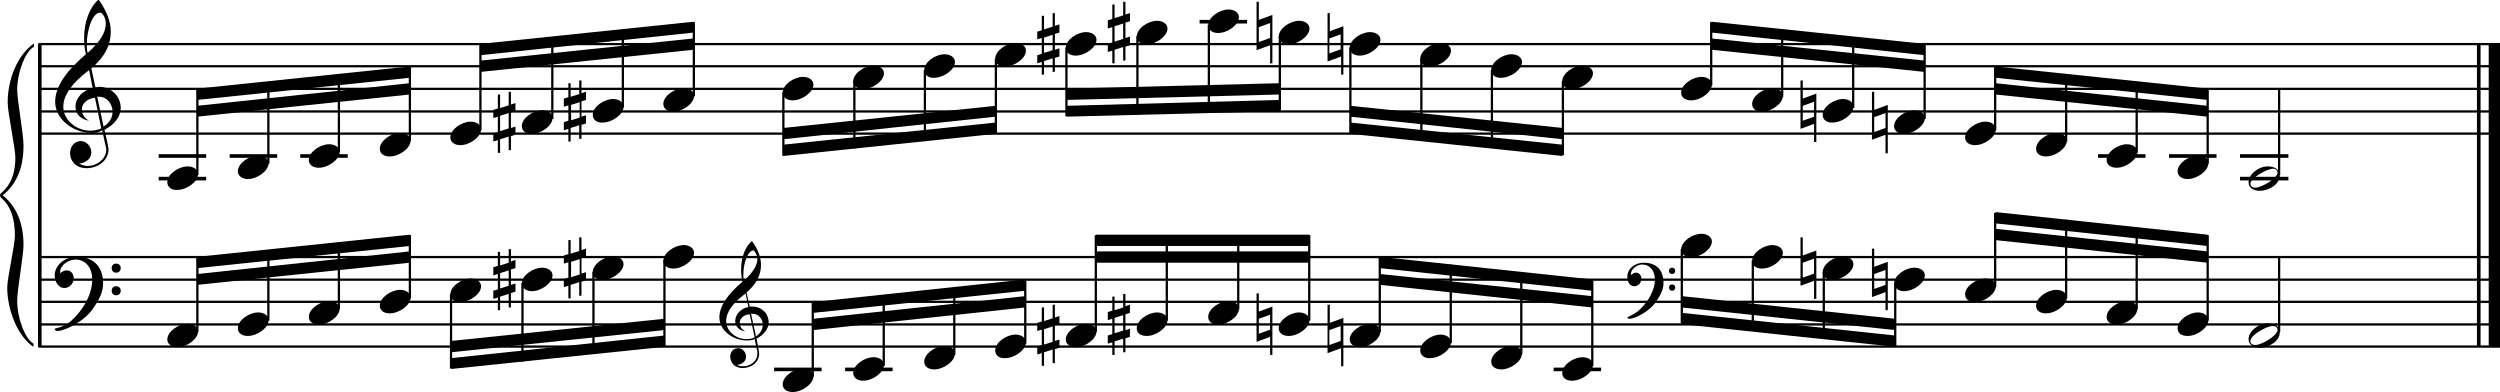 <?xml version="1.0" encoding="utf-8"?>

<!--
	ScaleBook
	Copyright (c) Leland Jansen 2015. All rights reserved.
-->

<!DOCTYPE svg PUBLIC "-//W3C//DTD SVG 1.1//EN" "http://www.w3.org/Graphics/SVG/1.1/DTD/svg11.dtd">
<svg version="1.1" id="Layer_1" xmlns="http://www.w3.org/2000/svg" xmlns:xlink="http://www.w3.org/1999/xlink" x="0px" y="0px"
	 viewBox="0 0 552.9 86.7" enable-background="new 0 0 552.9 86.7" xml:space="preserve">
<rect x="8.4" y="9.7" width="0.8" height="67"/>
<g>
	<path d="M7.4,10.4c-1.9,1.1-3.6,5.8-3.6,9.4c0,2.3,1.4,9.9,1.4,12.3c0,5-1.5,8.6-4.6,11.1c3,2.4,4.6,6.1,4.6,11
		c0,2.3-1.4,9.9-1.4,12.3c0,3.8,1.7,8.4,3.6,9.5v0.7c-3.5-2.3-5.8-8.2-5.8-13.1c0-2.1,1.7-9.4,1.7-11.5c0-3.8-1-6.6-2.9-8.2
		C0.1,43.6,0,43.4,0,43.2s0.1-0.4,0.5-0.7c1.9-1.7,2.9-4.2,2.9-7.6c0-2.1-1.7-10-1.7-12.2c0-5.2,2.1-10.4,5.8-13.1V10.4z"/>
</g>
<rect x="547.8" y="9.7" width="0.8" height="67"/>
<rect x="550.4" y="9.7" width="2.5" height="67"/>
<rect x="8.5" y="29.3" width="544.4" height="0.5"/>
<rect x="8.5" y="24.4" width="544.4" height="0.5"/>
<rect x="8.5" y="19.4" width="544.4" height="0.5"/>
<rect x="8.5" y="14.4" width="544.4" height="0.5"/>
<rect x="8.5" y="9.5" width="544.4" height="0.5"/>
<g>
	<path d="M20.3,29.4c-4.2,0-8.1-3.1-8.1-6.9c0-3.2,2.3-6.7,6.8-10.5c-0.3-1.2-0.4-2.4-0.4-3.6c0-3.5,1.2-6.8,3.2-8.5
		c1.8,2.5,2.7,4.9,2.7,7.1c0,2.9-1.3,5.6-4.3,8.1l0.9,4.2c0.5,0,0.8-0.1,0.8-0.1c2.6,0,4.8,2,4.8,4.7c0,1.9-1.4,3.7-3.6,4.8
		c0-0.1,0.9,3.8,0.9,4.3c0,2.5-2.3,4.2-4.9,4.2c-2,0-3.6-1.3-3.6-3.4c0-1.4,1-2.6,2.4-2.6c1.3,0,2.3,1.3,2.3,2.5
		c0,1.4-1.2,2.3-2.7,2.5c0.6,0.3,1.2,0.5,1.9,0.5c2.1,0,4.1-1.6,4.1-3.6c0-0.2,0-0.4-0.1-0.6l-0.8-3.7
		C21.9,29.3,21.2,29.4,20.3,29.4z M18.1,24.2c0,1,0.5,1.9,1.6,2.5c-1.8-0.3-3-1.4-3-3.1c0-2,1.7-3.7,3.8-4.1l-0.8-4
		C16,18.3,14,21,14,23.6c0,2.9,2.8,5.3,6,5.3c0.9,0,1.7-0.2,2.4-0.5L21,21.6C19.4,21.8,18.1,22.8,18.1,24.2z M22.1,2.8
		c-1.6,0-2.9,3.7-2.9,7c0,0.7,0,1.3,0.2,1.9c2.7-2.4,4-4.5,4-6.5c0-0.9-0.3-1.7-1-2.4C22.4,2.9,22.3,2.8,22.1,2.8z M24.9,24.7
		c0-1.6-1.2-3.3-2.9-3.3c-0.1,0-0.2,0-0.5,0l1.4,6.6C24.2,27.2,24.9,26,24.9,24.7z"/>
</g>
<polygon fill-rule="evenodd" clip-rule="evenodd" points="43.6,25.8 90.6,20.9 90.6,18.4 43.6,23.4 "/>
<polygon fill-rule="evenodd" clip-rule="evenodd" points="43.6,22.1 90.6,17.2 90.6,14.7 43.6,19.6 "/>
<polygon fill-rule="evenodd" clip-rule="evenodd" points="106.3,15.9 153.4,11 153.4,8.5 106.3,13.4 "/>
<polygon fill-rule="evenodd" clip-rule="evenodd" points="106.3,12.2 153.4,7.2 153.4,4.8 106.3,9.7 "/>
<polygon fill-rule="evenodd" clip-rule="evenodd" points="173.2,30.8 220.2,25.8 220.2,23.4 173.2,28.3 "/>
<polygon fill-rule="evenodd" clip-rule="evenodd" points="173.2,34.5 220.2,29.6 220.2,27.1 173.2,32 "/>
<polygon fill-rule="evenodd" clip-rule="evenodd" points="235.9,22.1 283,20.9 283,18.4 235.9,19.6 "/>
<polygon fill-rule="evenodd" clip-rule="evenodd" points="235.9,25.8 283,24.6 283,22.1 235.9,23.4 "/>
<polygon fill-rule="evenodd" clip-rule="evenodd" points="298.6,25.8 345.6,30.8 345.6,28.3 298.6,23.4 "/>
<polygon fill-rule="evenodd" clip-rule="evenodd" points="298.6,29.6 345.6,34.5 345.6,32 298.6,27.1 "/>
<polygon fill-rule="evenodd" clip-rule="evenodd" points="378.5,11 425.6,15.9 425.6,13.4 378.5,8.5 "/>
<polygon fill-rule="evenodd" clip-rule="evenodd" points="378.5,7.2 425.6,12.2 425.6,9.7 378.5,4.8 "/>
<polygon fill-rule="evenodd" clip-rule="evenodd" points="441.3,20.9 488.2,25.8 488.2,23.4 441.3,18.4 "/>
<polygon fill-rule="evenodd" clip-rule="evenodd" points="441.3,17.2 488.2,22.1 488.2,19.6 441.3,14.7 "/>
<rect x="8.5" y="76.4" width="544.4" height="0.5"/>
<rect x="8.5" y="71.5" width="544.4" height="0.5"/>
<rect x="8.5" y="66.5" width="544.4" height="0.5"/>
<rect x="8.5" y="61.6" width="544.4" height="0.5"/>
<rect x="8.5" y="56.6" width="544.4" height="0.5"/>
<g>
	<path d="M15.7,71c2.9-2.6,4.7-6.1,4.7-9.2c0-2.5-1.4-4.4-3.7-4.4c-1.6,0-3.4,1.3-3.4,2.7c0,0.2,0,0.3,0.1,0.3
		c-0.1,0,0.6-0.6,1.4-0.6c0.9,0,1.5,0.8,1.5,1.7c0,1.2-0.9,2.2-2.1,2.2c-1.2,0-2.1-1.3-2.1-2.8c0-2.3,2.3-4.1,4.8-4.1
		c4.7,0,5.9,3.2,5.9,5.8c0,1.6-0.4,2.9-2,5.3c-1.9,3.1-6.4,5.3-8.1,5.3c-0.4,0-0.6-0.2-0.6-0.5C13.8,72.3,14.9,71.7,15.7,71z
		 M25.7,58.3c0.6,0,1,0.4,1,1s-0.4,1-1,1s-1-0.4-1-1S25.1,58.3,25.7,58.3z M25.7,63.3c0.6,0,1,0.4,1,1s-0.4,1-1,1s-1-0.4-1-1
		S25.1,63.3,25.7,63.3z"/>
</g>
<polygon fill-rule="evenodd" clip-rule="evenodd" points="43.6,63 90.6,58.1 90.6,55.6 43.6,60.6 "/>
<polygon fill-rule="evenodd" clip-rule="evenodd" points="43.6,59.3 90.6,54.4 90.6,51.9 43.6,56.8 "/>
<g>
	<path d="M165.2,75.3c-3.2,0-6.1-2.3-6.1-5.1c0-2.4,1.7-5,5.1-7.9c-0.2-0.9-0.3-1.8-0.3-2.7c0-2.6,0.9-5.1,2.4-6.3
		c1.4,1.9,2,3.7,2,5.3c0,2.2-1,4.2-3.2,6.1l0.7,3.1c0.4,0,0.6,0,0.6,0c2,0,3.6,1.5,3.6,3.5c0,1.4-1.1,2.8-2.7,3.6
		c0-0.1,0.6,2.8,0.6,3.3c0,1.9-1.7,3.2-3.7,3.2c-1.5,0-2.7-1-2.7-2.5c0-1.1,0.7-1.9,1.8-1.9c1,0,1.7,1,1.7,1.9c0,1-0.9,1.7-2,1.8
		c0.4,0.2,0.9,0.3,1.4,0.3c1.6,0,3.1-1.2,3.1-2.7c0-0.1,0-0.3,0-0.5l-0.6-2.8C166.4,75.2,165.9,75.3,165.2,75.3z M163.6,71.4
		c0,0.8,0.4,1.4,1.2,1.9c-1.3-0.2-2.2-1.1-2.2-2.3c0-1.5,1.3-2.8,2.9-3.1l-0.6-3c-2.8,2.1-4.3,4.1-4.3,6.1c0,2.2,2.1,4,4.5,4
		c0.7,0,1.3-0.1,1.8-0.4l-1.1-5.1C164.5,69.6,163.6,70.4,163.6,71.4z M166.6,55.4c-1.2,0-2.2,2.8-2.2,5.3c0,0.5,0,1,0.1,1.4
		c2-1.8,3-3.4,3-4.8c0-0.7-0.3-1.3-0.7-1.8C166.8,55.4,166.7,55.4,166.6,55.4z M168.7,71.8c0-1.2-0.9-2.4-2.2-2.4c0,0-0.2,0-0.4,0
		l1.1,5C168.2,73.7,168.7,72.8,168.7,71.8z"/>
</g>
<polygon fill-rule="evenodd" clip-rule="evenodd" points="99.8,77.9 146.9,73 146.9,70.5 99.8,75.4 "/>
<polygon fill-rule="evenodd" clip-rule="evenodd" points="99.8,81.6 146.9,76.7 146.9,74.2 99.8,79.2 "/>
<polygon fill-rule="evenodd" clip-rule="evenodd" points="179.8,73 226.7,68 226.7,65.5 179.8,70.5 "/>
<polygon fill-rule="evenodd" clip-rule="evenodd" points="179.8,69.2 226.7,64.3 226.7,61.8 179.8,66.8 "/>
<rect x="242.4" y="55.6" fill-rule="evenodd" clip-rule="evenodd" width="47.1" height="2.5"/>
<rect x="242.4" y="51.9" fill-rule="evenodd" clip-rule="evenodd" width="47.1" height="2.5"/>
<g>
	<path d="M362.4,68.7c2.2-2,3.6-4.6,3.6-6.9c0-1.9-1.1-3.3-2.8-3.3c-1.2,0-2.5,1-2.5,2.1c0,0.2,0,0.2,0.1,0.2c0,0,0.4-0.5,1-0.5
		c0.7,0,1.2,0.6,1.2,1.3c0,0.9-0.6,1.7-1.6,1.7s-1.5-1-1.5-2.1c0-1.8,1.7-3.1,3.6-3.1c3.5,0,4.4,2.4,4.4,4.4c0,1.2-0.3,2.2-1.5,4
		c-1.4,2.3-4.8,4-6,4c-0.3,0-0.5-0.1-0.5-0.3C360.9,69.7,361.8,69.2,362.4,68.7z M369.8,59.2c0.4,0,0.7,0.3,0.7,0.7
		c0,0.4-0.3,0.7-0.7,0.7c-0.4,0-0.7-0.3-0.7-0.7C369.1,59.5,369.4,59.2,369.8,59.2z M369.8,62.9c0.4,0,0.7,0.3,0.7,0.7
		s-0.3,0.7-0.7,0.7c-0.4,0-0.7-0.3-0.7-0.7S369.4,62.9,369.8,62.9z"/>
</g>
<polygon fill-rule="evenodd" clip-rule="evenodd" points="305.2,63 352.1,68 352.1,65.5 305.2,60.6 "/>
<polygon fill-rule="evenodd" clip-rule="evenodd" points="305.2,59.3 352.1,64.3 352.1,61.8 305.2,56.8 "/>
<polygon fill-rule="evenodd" clip-rule="evenodd" points="372,68 419.1,73 419.1,70.5 372,65.5 "/>
<polygon fill-rule="evenodd" clip-rule="evenodd" points="372,71.7 419.1,76.7 419.1,74.2 372,69.2 "/>
<polygon fill-rule="evenodd" clip-rule="evenodd" points="441.3,53.1 488.2,58.1 488.2,55.6 441.3,50.6 "/>
<polygon fill-rule="evenodd" clip-rule="evenodd" points="441.3,49.4 488.2,54.4 488.2,51.9 441.3,46.9 "/>
<rect x="35.1" y="34.1" width="10.5" height="0.8"/>
<rect x="35.1" y="39.1" width="10.5" height="0.8"/>
<rect x="43.4" y="19.8" width="0.5" height="18.9"/>
<g>
	<path d="M37,40.3c0-1.8,2.5-3.5,4.5-3.5c1.3,0,2.3,0.7,2.3,1.7c0,1.7-2.5,3.5-4.6,3.5C38,42.1,37,41.4,37,40.3z"/>
</g>
<rect x="50.8" y="34.1" width="10.5" height="0.8"/>
<rect x="59.1" y="18.2" width="0.5" height="18"/>
<g>
	<path d="M52.6,37.9c0-1.8,2.5-3.5,4.5-3.5c1.3,0,2.3,0.7,2.3,1.7c0,1.7-2.5,3.5-4.6,3.5C53.6,39.6,52.6,38.9,52.6,37.9z"/>
</g>
<rect x="66.4" y="34.1" width="10.5" height="0.8"/>
<rect x="74.7" y="16.5" width="0.5" height="17.2"/>
<g>
	<path d="M68.3,35.4c0-1.8,2.5-3.5,4.5-3.5c1.3,0,2.3,0.7,2.3,1.7c0,1.7-2.5,3.5-4.6,3.5C69.3,37.1,68.3,36.5,68.3,35.4z"/>
</g>
<rect x="90.4" y="14.8" width="0.5" height="16.4"/>
<g>
	<path d="M84,32.9c0-1.8,2.5-3.5,4.5-3.5c1.3,0,2.3,0.7,2.3,1.7c0,1.7-2.5,3.5-4.6,3.5C84.9,34.6,84,34,84,32.9z"/>
</g>
<rect x="106" y="9.9" width="0.5" height="18.9"/>
<g>
	<path d="M99.6,30.4c0-1.8,2.5-3.5,4.5-3.5c1.3,0,2.3,0.7,2.3,1.7c0,1.7-2.5,3.5-4.6,3.5C100.6,32.1,99.6,31.5,99.6,30.4z"/>
</g>
<rect x="121.9" y="8.3" width="0.5" height="18"/>
<g>
	<path d="M115.4,27.9c0-1.8,2.5-3.5,4.5-3.5c1.3,0,2.3,0.7,2.3,1.7c0,1.7-2.5,3.5-4.6,3.5C116.4,29.7,115.4,29,115.4,27.9z"/>
</g>
<g>
	<path d="M113,20.3v2.8l1-0.3v1.8l-1,0.3v3.4l1-0.3v1.8l-1,0.3v3.1h-0.5v-3l-1.9,0.6v3h-0.5V31l-1,0.3v-1.8l1-0.3v-3.4l-1,0.3v-1.8
		l1-0.3v-3.1h0.5v3l1.9-0.6v-3H113z M112.5,25l-1.9,0.6v3.4l1.9-0.6V25z"/>
</g>
<rect x="137.5" y="6.6" width="0.5" height="17.2"/>
<g>
	<path d="M131.1,25.4c0-1.8,2.5-3.5,4.5-3.5c1.3,0,2.3,0.7,2.3,1.7c0,1.7-2.5,3.5-4.6,3.5C132,27.2,131.1,26.5,131.1,25.4z"/>
</g>
<g>
	<path d="M128.6,17.8v2.8l1-0.3v1.8l-1,0.3v3.4l1-0.3v1.8l-1,0.3v3.1h-0.5v-3l-1.9,0.6v3h-0.5v-2.8l-1,0.3v-1.8l1-0.3v-3.4l-1,0.3
		v-1.8l1-0.3v-3.1h0.5v3l1.9-0.6v-3H128.6z M128.2,22.6l-1.9,0.6v3.4l1.9-0.6V22.6z"/>
</g>
<rect x="153.2" y="4.9" width="0.5" height="16.4"/>
<g>
	<path d="M146.7,23c0-1.8,2.5-3.5,4.5-3.5c1.3,0,2.3,0.7,2.3,1.7c0,1.7-2.5,3.5-4.6,3.5C147.7,24.7,146.7,24.1,146.7,23z"/>
</g>
<rect x="173" y="20.4" width="0.5" height="14"/>
<g>
	<path d="M173.1,20.5c0-1.8,2.5-3.5,4.5-3.5c1.3,0,2.3,0.7,2.3,1.7c0,1.7-2.5,3.5-4.6,3.5C174.1,22.2,173.1,21.6,173.1,20.5z"/>
</g>
<rect x="188.7" y="17.9" width="0.5" height="14.9"/>
<g>
	<path d="M188.7,18c0-1.8,2.5-3.5,4.5-3.5c1.3,0,2.3,0.7,2.3,1.7c0,1.7-2.5,3.5-4.6,3.5C189.7,19.7,188.7,19.1,188.7,18z"/>
</g>
<rect x="204.3" y="15.5" width="0.5" height="15.7"/>
<g>
	<path d="M204.4,15.5c0-1.8,2.5-3.5,4.5-3.5c1.3,0,2.3,0.7,2.3,1.7c0,1.7-2.5,3.5-4.6,3.5C205.4,17.3,204.4,16.6,204.4,15.5z"/>
</g>
<rect x="220" y="13" width="0.5" height="16.4"/>
<g>
	<path d="M220.1,13c0-1.8,2.5-3.5,4.5-3.5c1.3,0,2.3,0.7,2.3,1.7c0,1.7-2.5,3.5-4.6,3.5C221,14.8,220.1,14.1,220.1,13z"/>
</g>
<rect x="235.6" y="10.5" width="0.5" height="15.2"/>
<g>
	<path d="M235.7,10.6c0-1.8,2.5-3.5,4.5-3.5c1.3,0,2.3,0.7,2.3,1.7c0,1.7-2.5,3.5-4.6,3.5C236.7,12.3,235.7,11.7,235.7,10.6z"/>
</g>
<g>
	<path d="M233.3,2.9v2.8l1-0.3v1.8l-1,0.3V11l1-0.3v1.8l-1,0.3v3.1h-0.5v-3l-1.9,0.6v3h-0.5v-2.8l-1,0.3v-1.8l1-0.3V8.4l-1,0.3V7
		l1-0.3V3.5h0.5v3l1.9-0.6v-3H233.3z M232.8,7.7l-1.9,0.6v3.4l1.9-0.6V7.7z"/>
</g>
<rect x="251.3" y="8" width="0.5" height="17.4"/>
<g>
	<path d="M251.4,8.1c0-1.8,2.5-3.5,4.5-3.5c1.3,0,2.3,0.7,2.3,1.7c0,1.7-2.5,3.5-4.6,3.5C252.3,9.8,251.4,9.2,251.4,8.1z"/>
</g>
<g>
	<path d="M248.9,0.4v2.8l1-0.3v1.8l-1,0.3v3.4l1-0.3V10l-1,0.3v3.1h-0.5v-3l-1.9,0.6v3H246v-2.8l-1,0.3V9.7l1-0.3V6l-1,0.3V4.5
		l1-0.3V1h0.5v3l1.9-0.6v-3H248.9z M248.4,5.2l-1.9,0.6v3.4l1.9-0.6V5.2z"/>
</g>
<rect x="265.3" y="4.4" width="10.5" height="0.8"/>
<rect x="267.1" y="5.5" width="0.5" height="19.4"/>
<g>
	<path d="M267.2,5.6c0-1.8,2.5-3.5,4.5-3.5c1.3,0,2.3,0.7,2.3,1.7c0,1.7-2.5,3.5-4.6,3.5C268.2,7.3,267.2,6.7,267.2,5.6z"/>
</g>
<rect x="282.8" y="8" width="0.5" height="16.4"/>
<g>
	<path d="M282.8,8.1c0-1.8,2.5-3.5,4.5-3.5c1.3,0,2.3,0.7,2.3,1.7c0,1.7-2.5,3.5-4.6,3.5C283.8,9.8,282.8,9.2,282.8,8.1z"/>
</g>
<g>
	<path d="M280.9,14v-4l-3,1.1V0.4h0.5v4l3-1.1V14H280.9z M278.4,9.3l2.5-0.9V5.1L278.4,6V9.3z"/>
</g>
<rect x="298.4" y="10.5" width="0.5" height="18.9"/>
<g>
	<path d="M298.5,10.6c0-1.8,2.5-3.5,4.5-3.5c1.3,0,2.3,0.7,2.3,1.7c0,1.7-2.5,3.5-4.6,3.5C299.5,12.3,298.5,11.7,298.5,10.6z"/>
</g>
<g>
	<path d="M296.6,16.5v-4l-3,1.1V2.9h0.5v4l3-1.1v10.7H296.6z M294,11.8l2.5-0.9V7.6L294,8.5V11.8z"/>
</g>
<rect x="314.1" y="13" width="0.5" height="18"/>
<g>
	<path d="M314.1,13c0-1.8,2.5-3.5,4.5-3.5c1.3,0,2.3,0.7,2.3,1.7c0,1.7-2.5,3.5-4.6,3.5C315.1,14.8,314.1,14.1,314.1,13z"/>
</g>
<rect x="329.7" y="15.5" width="0.5" height="17.2"/>
<g>
	<path d="M329.8,15.5c0-1.8,2.5-3.5,4.5-3.5c1.3,0,2.3,0.7,2.3,1.7c0,1.7-2.5,3.5-4.6,3.5C330.8,17.3,329.8,16.6,329.8,15.5z"/>
</g>
<rect x="345.4" y="17.9" width="0.5" height="16.4"/>
<g>
	<path d="M345.5,18c0-1.8,2.5-3.5,4.5-3.5c1.3,0,2.3,0.7,2.3,1.7c0,1.7-2.5,3.5-4.6,3.5C346.4,19.7,345.5,19.1,345.5,18z"/>
</g>
<rect x="378.2" y="4.9" width="0.5" height="14"/>
<g>
	<path d="M371.8,20.5c0-1.8,2.5-3.5,4.5-3.5c1.3,0,2.3,0.7,2.3,1.7c0,1.7-2.5,3.5-4.6,3.5C372.8,22.2,371.8,21.6,371.8,20.5z"/>
</g>
<rect x="393.9" y="6.5" width="0.5" height="14.9"/>
<g>
	<path d="M387.5,23c0-1.8,2.5-3.5,4.5-3.5c1.3,0,2.3,0.7,2.3,1.7c0,1.7-2.5,3.5-4.6,3.5C388.4,24.7,387.5,24.1,387.5,23z"/>
</g>
<rect x="409.6" y="8.2" width="0.5" height="15.7"/>
<g>
	<path d="M403.1,25.4c0-1.8,2.5-3.5,4.5-3.5c1.3,0,2.3,0.7,2.3,1.7c0,1.7-2.5,3.5-4.6,3.5C404.1,27.2,403.1,26.5,403.1,25.4z"/>
</g>
<g>
	<path d="M401.2,31.4v-4l-3,1.1V17.8h0.5v4l3-1.1v10.7H401.2z M398.7,26.7l2.5-0.9v-3.3l-2.5,0.9V26.7z"/>
</g>
<rect x="425.4" y="9.9" width="0.5" height="16.4"/>
<g>
	<path d="M418.9,27.9c0-1.8,2.5-3.5,4.5-3.5c1.3,0,2.3,0.7,2.3,1.7c0,1.7-2.5,3.5-4.6,3.5C419.9,29.7,418.9,29,418.9,27.9z"/>
</g>
<g>
	<path d="M417,33.8v-4l-3,1.1V20.3h0.5v4l3-1.1v10.7H417z M414.5,29.2l2.5-0.9v-3.3l-2.5,0.9V29.2z"/>
</g>
<rect x="441" y="14.8" width="0.5" height="14"/>
<g>
	<path d="M434.6,30.4c0-1.8,2.5-3.5,4.5-3.5c1.3,0,2.3,0.7,2.3,1.7c0,1.7-2.5,3.5-4.6,3.5C435.6,32.1,434.6,31.5,434.6,30.4z"/>
</g>
<rect x="456.7" y="16.4" width="0.5" height="14.9"/>
<g>
	<path d="M450.3,32.9c0-1.8,2.5-3.5,4.5-3.5c1.3,0,2.3,0.7,2.3,1.7c0,1.7-2.5,3.5-4.6,3.5C451.2,34.6,450.3,34,450.3,32.9z"/>
</g>
<rect x="464" y="34.1" width="10.5" height="0.8"/>
<rect x="472.3" y="18.1" width="0.5" height="15.7"/>
<g>
	<path d="M465.9,35.4c0-1.8,2.5-3.5,4.5-3.5c1.3,0,2.3,0.7,2.3,1.7c0,1.7-2.5,3.5-4.6,3.5C466.9,37.1,465.9,36.5,465.9,35.4z"/>
</g>
<rect x="479.7" y="34.1" width="10.5" height="0.8"/>
<rect x="488" y="19.8" width="0.5" height="16.4"/>
<g>
	<path d="M481.6,37.9c0-1.8,2.5-3.5,4.5-3.5c1.3,0,2.3,0.7,2.3,1.7c0,1.7-2.5,3.5-4.6,3.5C482.5,39.6,481.6,38.9,481.6,37.9z"/>
</g>
<rect x="495.4" y="34.1" width="10.7" height="0.8"/>
<rect x="495.4" y="39.1" width="10.7" height="0.8"/>
<rect x="503.8" y="19.6" width="0.5" height="19.1"/>
<g>
	<path d="M501.5,36.8c1.6,0,2.7,0.7,2.7,2c0,1.9-2.3,3.4-4.5,3.4c-1.3,0-2.4-0.7-2.4-1.8C497.2,38.6,499.5,36.8,501.5,36.8z
		 M497.7,40.6c0,0.6,0.4,0.9,1.1,0.9c1.4,0,4.9-2.1,4.9-3.3c0-0.6-0.4-0.9-1.1-0.9C501.3,37.4,497.7,39.4,497.7,40.6z"/>
</g>
<rect x="43.4" y="57" width="0.5" height="16.4"/>
<g>
	<path d="M37,75.1c0-1.8,2.5-3.5,4.5-3.5c1.3,0,2.3,0.7,2.3,1.7c0,1.7-2.5,3.5-4.6,3.5C38,76.8,37,76.1,37,75.1z"/>
</g>
<rect x="59.1" y="55.4" width="0.5" height="15.5"/>
<g>
	<path d="M52.6,72.6c0-1.8,2.5-3.5,4.5-3.5c1.3,0,2.3,0.7,2.3,1.7c0,1.7-2.5,3.5-4.6,3.5C53.6,74.3,52.6,73.7,52.6,72.6z"/>
</g>
<rect x="74.7" y="53.7" width="0.5" height="14.7"/>
<g>
	<path d="M68.3,70.1c0-1.8,2.5-3.5,4.5-3.5c1.3,0,2.3,0.7,2.3,1.7c0,1.7-2.5,3.5-4.6,3.5C69.3,71.8,68.3,71.2,68.3,70.1z"/>
</g>
<rect x="90.4" y="52" width="0.5" height="14"/>
<g>
	<path d="M84,67.6c0-1.8,2.5-3.5,4.5-3.5c1.3,0,2.3,0.7,2.3,1.7c0,1.7-2.5,3.5-4.6,3.5C84.9,69.3,84,68.7,84,67.6z"/>
</g>
<rect x="99.5" y="65.1" width="0.5" height="16.4"/>
<g>
	<path d="M99.6,65.1c0-1.8,2.5-3.5,4.5-3.5c1.3,0,2.3,0.7,2.3,1.7c0,1.7-2.5,3.5-4.6,3.5C100.6,66.9,99.6,66.2,99.6,65.1z"/>
</g>
<rect x="115.3" y="62.6" width="0.5" height="17.4"/>
<g>
	<path d="M115.4,62.7c0-1.8,2.5-3.5,4.5-3.5c1.3,0,2.3,0.7,2.3,1.7c0,1.7-2.5,3.5-4.6,3.5C116.4,64.4,115.4,63.7,115.4,62.7z"/>
</g>
<g>
	<path d="M113,55v2.8l1-0.3v1.8l-1,0.3V63l1-0.3v1.8l-1,0.3V68h-0.5v-3l-1.9,0.6v3h-0.5v-2.8l-1,0.3v-1.8l1-0.3v-3.4l-1,0.3v-1.8
		l1-0.3v-3.1h0.5v3l1.9-0.6v-3H113z M112.5,59.8l-1.9,0.6v3.4l1.9-0.6V59.8z"/>
</g>
<rect x="131" y="60.1" width="0.5" height="18.1"/>
<g>
	<path d="M131.1,60.2c0-1.8,2.5-3.5,4.5-3.5c1.3,0,2.3,0.7,2.3,1.7c0,1.7-2.5,3.5-4.6,3.5C132,61.9,131.1,61.3,131.1,60.2z"/>
</g>
<g>
	<path d="M128.6,52.5v2.8l1-0.3v1.8l-1,0.3v3.4l1-0.3V62l-1,0.3v3.1h-0.5v-3l-1.9,0.6v3h-0.5v-2.8l-1,0.3v-1.8l1-0.3V58l-1,0.3v-1.8
		l1-0.3v-3.1h0.5v3l1.9-0.6v-3H128.6z M128.2,57.3l-1.9,0.6v3.4l1.9-0.6V57.3z"/>
</g>
<rect x="146.7" y="57.6" width="0.5" height="18.9"/>
<g>
	<path d="M146.7,57.7c0-1.8,2.5-3.5,4.5-3.5c1.3,0,2.3,0.7,2.3,1.7c0,1.7-2.5,3.5-4.6,3.5C147.7,59.4,146.7,58.8,146.7,57.7z"/>
</g>
<rect x="171.2" y="81.3" width="10.5" height="0.8"/>
<rect x="179.5" y="66.9" width="0.5" height="16.4"/>
<g>
	<path d="M173.1,85c0-1.8,2.5-3.5,4.5-3.5c1.3,0,2.3,0.7,2.3,1.7c0,1.7-2.5,3.5-4.6,3.5C174.1,86.7,173.1,86.1,173.1,85z"/>
</g>
<rect x="186.9" y="81.3" width="10.5" height="0.8"/>
<rect x="195.2" y="65.4" width="0.5" height="15.5"/>
<g>
	<path d="M188.7,82.5c0-1.8,2.5-3.5,4.5-3.5c1.3,0,2.3,0.7,2.3,1.7c0,1.7-2.5,3.5-4.6,3.5C189.7,84.2,188.7,83.6,188.7,82.5z"/>
</g>
<rect x="210.8" y="63.7" width="0.5" height="14.7"/>
<g>
	<path d="M204.4,80c0-1.8,2.5-3.5,4.5-3.5c1.3,0,2.3,0.7,2.3,1.7c0,1.7-2.5,3.5-4.6,3.5C205.4,81.7,204.4,81.1,204.4,80z"/>
</g>
<rect x="226.5" y="62" width="0.5" height="14"/>
<g>
	<path d="M220.1,77.5c0-1.8,2.5-3.5,4.5-3.5c1.3,0,2.3,0.7,2.3,1.7c0,1.7-2.5,3.5-4.6,3.5C221,79.3,220.1,78.6,220.1,77.5z"/>
</g>
<rect x="242.1" y="52" width="0.5" height="21.4"/>
<g>
	<path d="M235.7,75.1c0-1.8,2.5-3.5,4.5-3.5c1.3,0,2.3,0.7,2.3,1.7c0,1.7-2.5,3.5-4.6,3.5C236.7,76.8,235.7,76.1,235.7,75.1z"/>
</g>
<g>
	<path d="M233.3,67.4v2.8l1-0.3v1.8l-1,0.3v3.4l1-0.3v1.8l-1,0.3v3.1h-0.5v-3l-1.9,0.6v3h-0.5v-2.8l-1,0.3v-1.8l1-0.3v-3.4l-1,0.3
		v-1.8l1-0.3V68h0.5v3l1.9-0.6v-3H233.3z M232.8,72.2l-1.9,0.6v3.4l1.9-0.6V72.2z"/>
</g>
<rect x="257.8" y="52" width="0.5" height="18.9"/>
<g>
	<path d="M251.4,72.6c0-1.8,2.5-3.5,4.5-3.5c1.3,0,2.3,0.7,2.3,1.7c0,1.7-2.5,3.5-4.6,3.5C252.3,74.3,251.4,73.7,251.4,72.6z"/>
</g>
<g>
	<path d="M248.9,64.9v2.8l1-0.3v1.8l-1,0.3V73l1-0.3v1.8l-1,0.3v3.1h-0.5v-3l-1.9,0.6v3H246v-2.8l-1,0.3v-1.8l1-0.3v-3.4l-1,0.3V69
		l1-0.3v-3.1h0.5v3l1.9-0.6v-3H248.9z M248.4,69.7l-1.9,0.6v3.4l1.9-0.6V69.7z"/>
</g>
<rect x="273.6" y="52" width="0.5" height="16.4"/>
<g>
	<path d="M267.2,70.1c0-1.8,2.5-3.5,4.5-3.5c1.3,0,2.3,0.7,2.3,1.7c0,1.7-2.5,3.5-4.6,3.5C268.2,71.8,267.2,71.2,267.2,70.1z"/>
</g>
<rect x="289.3" y="52" width="0.5" height="18.9"/>
<g>
	<path d="M282.8,72.6c0-1.8,2.5-3.5,4.5-3.5c1.3,0,2.3,0.7,2.3,1.7c0,1.7-2.5,3.5-4.6,3.5C283.8,74.3,282.8,73.7,282.8,72.6z"/>
</g>
<g>
	<path d="M280.9,78.5v-4l-3,1.1V64.9h0.5v4l3-1.1v10.7H280.9z M278.4,73.8l2.5-0.9v-3.3l-2.5,0.9V73.8z"/>
</g>
<rect x="304.9" y="57" width="0.5" height="16.4"/>
<g>
	<path d="M298.5,75.1c0-1.8,2.5-3.5,4.5-3.5c1.3,0,2.3,0.7,2.3,1.7c0,1.7-2.5,3.5-4.6,3.5C299.5,76.8,298.5,76.1,298.5,75.1z"/>
</g>
<g>
	<path d="M296.6,81v-4l-3,1.1V67.4h0.5v4l3-1.1V81H296.6z M294,76.3l2.5-0.9v-3.3L294,73V76.3z"/>
</g>
<rect x="320.6" y="58.5" width="0.5" height="17.4"/>
<g>
	<path d="M314.1,77.5c0-1.8,2.5-3.5,4.5-3.5c1.3,0,2.3,0.7,2.3,1.7c0,1.7-2.5,3.5-4.6,3.5C315.1,79.3,314.1,78.6,314.1,77.5z"/>
</g>
<rect x="336.2" y="60.2" width="0.5" height="18.1"/>
<g>
	<path d="M329.8,80c0-1.8,2.5-3.5,4.5-3.5c1.3,0,2.3,0.7,2.3,1.7c0,1.7-2.5,3.5-4.6,3.5C330.8,81.7,329.8,81.1,329.8,80z"/>
</g>
<rect x="343.6" y="81.3" width="10.5" height="0.8"/>
<rect x="351.9" y="62" width="0.5" height="18.9"/>
<g>
	<path d="M345.5,82.5c0-1.8,2.5-3.5,4.5-3.5c1.3,0,2.3,0.7,2.3,1.7c0,1.7-2.5,3.5-4.6,3.5C346.4,84.2,345.5,83.6,345.5,82.5z"/>
</g>
<rect x="371.7" y="55.1" width="0.5" height="16.4"/>
<g>
	<path d="M371.8,55.2c0-1.8,2.5-3.5,4.5-3.5c1.3,0,2.3,0.7,2.3,1.7c0,1.7-2.5,3.5-4.6,3.5C372.8,56.9,371.8,56.3,371.8,55.2z"/>
</g>
<rect x="387.4" y="57.6" width="0.5" height="15.5"/>
<g>
	<path d="M387.5,57.7c0-1.8,2.5-3.5,4.5-3.5c1.3,0,2.3,0.7,2.3,1.7c0,1.7-2.5,3.5-4.6,3.5C388.4,59.4,387.5,58.8,387.5,57.7z"/>
</g>
<rect x="403.1" y="60.1" width="0.5" height="14.7"/>
<g>
	<path d="M403.1,60.2c0-1.8,2.5-3.5,4.5-3.5c1.3,0,2.3,0.7,2.3,1.7c0,1.7-2.5,3.5-4.6,3.5C404.1,61.9,403.1,61.3,403.1,60.2z"/>
</g>
<g>
	<path d="M401.2,66.1v-4l-3,1.1V52.5h0.5v4l3-1.1v10.7H401.2z M398.7,61.4l2.5-0.9v-3.3l-2.5,0.9V61.4z"/>
</g>
<rect x="418.9" y="62.6" width="0.5" height="14"/>
<g>
	<path d="M418.9,62.7c0-1.8,2.5-3.5,4.5-3.5c1.3,0,2.3,0.7,2.3,1.7c0,1.7-2.5,3.5-4.6,3.5C419.9,64.4,418.9,63.7,418.9,62.7z"/>
</g>
<g>
	<path d="M417,68.6v-4l-3,1.1V55h0.5v4l3-1.1v10.7H417z M414.5,63.9L417,63v-3.3l-2.5,0.9V63.9z"/>
</g>
<rect x="441" y="47.1" width="0.5" height="16.4"/>
<g>
	<path d="M434.6,65.1c0-1.8,2.5-3.5,4.5-3.5c1.3,0,2.3,0.7,2.3,1.7c0,1.7-2.5,3.5-4.6,3.5C435.6,66.9,434.6,66.2,434.6,65.1z"/>
</g>
<rect x="456.7" y="48.6" width="0.5" height="17.4"/>
<g>
	<path d="M450.3,67.6c0-1.8,2.5-3.5,4.5-3.5c1.3,0,2.3,0.7,2.3,1.7c0,1.7-2.5,3.5-4.6,3.5C451.2,69.3,450.3,68.7,450.3,67.6z"/>
</g>
<rect x="472.3" y="50.3" width="0.5" height="18.1"/>
<g>
	<path d="M465.9,70.1c0-1.8,2.5-3.5,4.5-3.5c1.3,0,2.3,0.7,2.3,1.7c0,1.7-2.5,3.5-4.6,3.5C466.9,71.8,465.9,71.2,465.9,70.1z"/>
</g>
<rect x="488" y="52" width="0.5" height="18.9"/>
<g>
	<path d="M481.6,72.6c0-1.8,2.5-3.5,4.5-3.5c1.3,0,2.3,0.7,2.3,1.7c0,1.7-2.5,3.5-4.6,3.5C482.5,74.3,481.6,73.7,481.6,72.6z"/>
</g>
<rect x="503.8" y="56.8" width="0.5" height="16.6"/>
<g>
	<path d="M501.5,71.5c1.6,0,2.7,0.7,2.7,2c0,1.9-2.3,3.4-4.5,3.4c-1.3,0-2.4-0.7-2.4-1.8C497.2,73.3,499.5,71.5,501.5,71.5z
		 M497.7,75.4c0,0.6,0.4,0.9,1.1,0.9c1.4,0,4.9-2.1,4.9-3.3c0-0.6-0.4-0.9-1.1-0.9C501.3,72.1,497.7,74.1,497.7,75.4z"/>
</g>
</svg>

